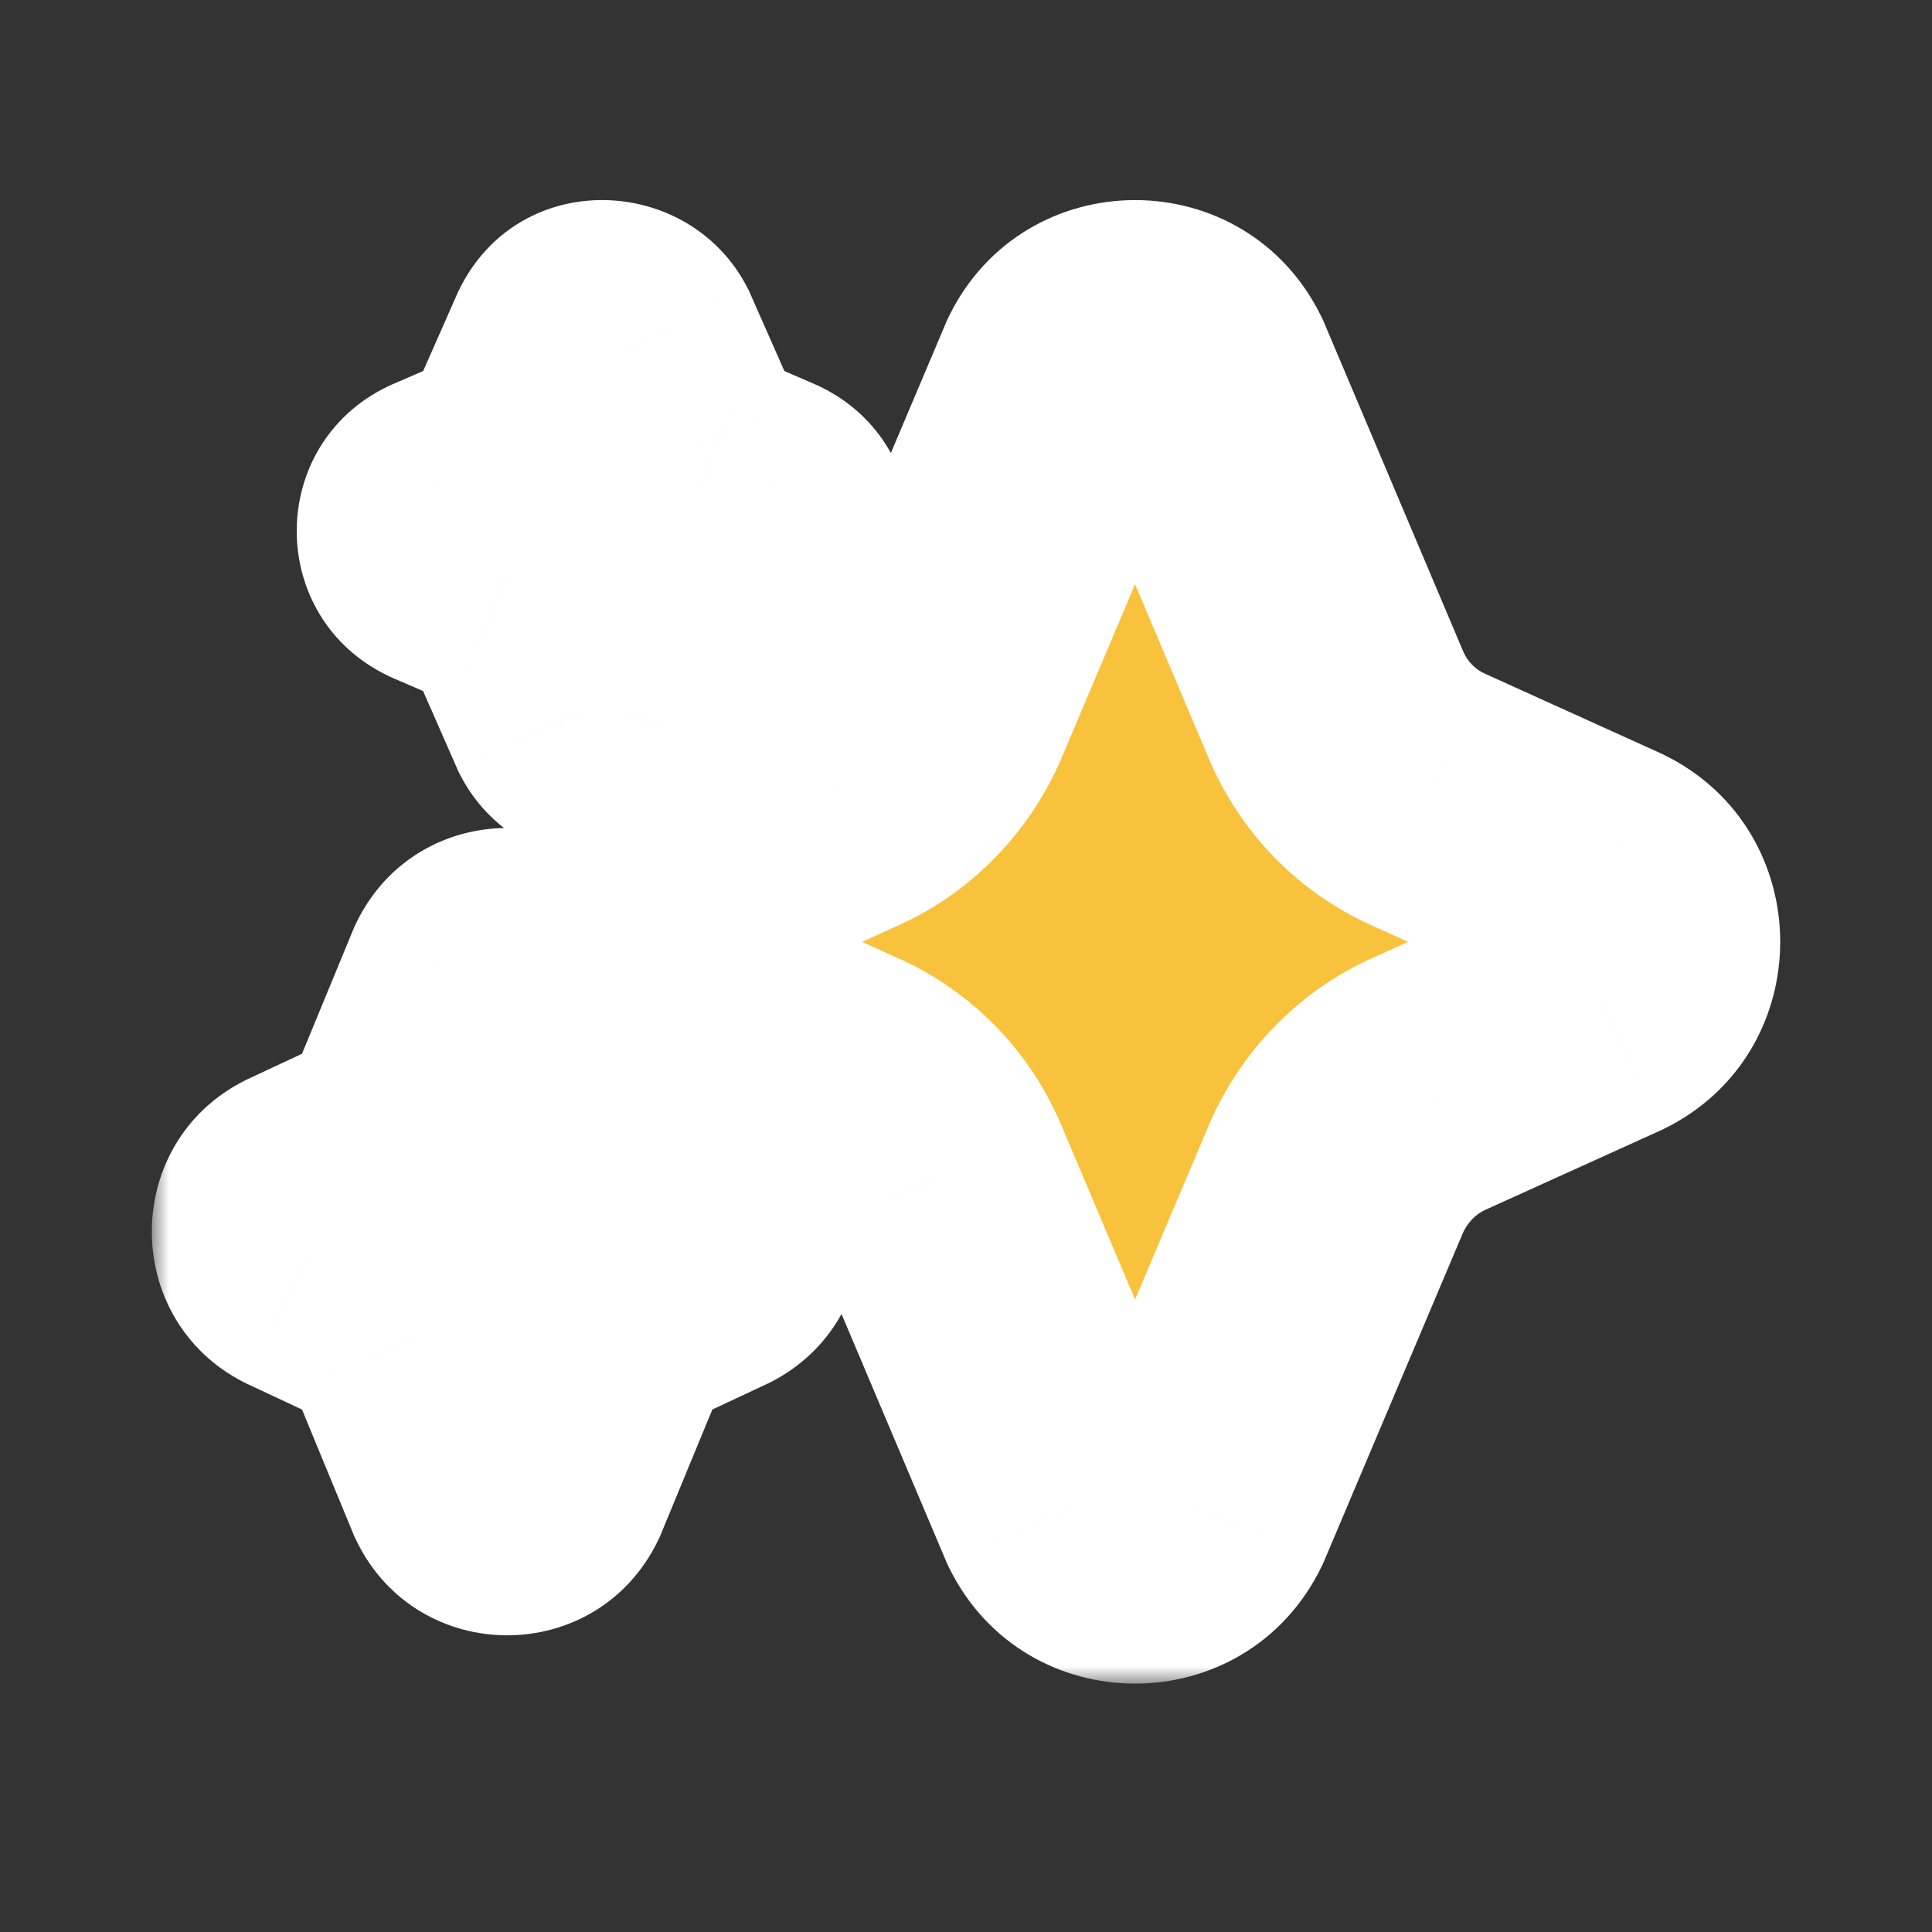 <svg width="56" height="56" viewBox="0 0 56 56" fill="none" xmlns="http://www.w3.org/2000/svg">
<rect x="0" y="0" width="56" height="56" fill="#333333" stroke="none"/>
<mask id="path-1-outside-1_1163_4811" maskUnits="userSpaceOnUse" x="4.4" y="4.8" width="48" height="44" fill="black">
<rect fill="white" x="4.4" y="4.8" width="48" height="44"/>
<path d="M20.328 14.072C19.917 13.903 19.595 13.578 19.434 13.182L18.101 10.16C17.852 9.68 17.134 9.68 16.9 10.16L15.567 13.182C15.391 13.578 15.069 13.889 14.673 14.072L12.974 14.807C12.476 15.047 12.476 15.739 12.974 15.979L14.673 16.713C15.083 16.883 15.406 17.208 15.567 17.603L16.9 20.64C17.149 21.12 17.867 21.12 18.101 20.64L19.434 17.603C19.61 17.208 19.932 16.897 20.328 16.713L22.027 15.979C22.525 15.739 22.525 15.047 22.027 14.807L20.328 14.072Z"/>
<path d="M41.405 23.176C40.187 22.634 39.224 21.635 38.714 20.408L34.706 10.934C33.97 9.422 31.831 9.422 31.095 10.934L27.087 20.408C26.563 21.635 25.6 22.634 24.396 23.176L19.326 25.474C17.825 26.215 17.825 28.384 19.326 29.126L24.396 31.423C25.614 31.965 26.577 32.964 27.087 34.191L31.095 43.666C31.831 45.178 33.97 45.178 34.706 43.666L38.714 34.191C39.238 32.964 40.201 31.965 41.405 31.423L46.474 29.126C47.976 28.384 47.976 26.215 46.474 25.474L41.405 23.176Z"/>
<path d="M17.194 32.662C17.419 33.211 17.829 33.636 18.345 33.883L20.514 34.898C21.162 35.227 21.162 36.173 20.514 36.502L18.345 37.517C17.829 37.764 17.419 38.203 17.194 38.737L15.474 42.906C15.157 43.564 14.244 43.564 13.927 42.906L12.207 38.737C11.982 38.189 11.572 37.764 11.056 37.517L8.887 36.502C8.238 36.173 8.238 35.227 8.887 34.898L11.056 33.883C11.572 33.636 11.982 33.197 12.207 32.662L13.927 28.494C14.244 27.835 15.157 27.835 15.474 28.494L17.194 32.662Z"/>
</mask>
<path d="M20.328 14.072C19.917 13.903 19.595 13.578 19.434 13.182L18.101 10.16C17.852 9.68 17.134 9.68 16.9 10.16L15.567 13.182C15.391 13.578 15.069 13.889 14.673 14.072L12.974 14.807C12.476 15.047 12.476 15.739 12.974 15.979L14.673 16.713C15.083 16.883 15.406 17.208 15.567 17.603L16.9 20.64C17.149 21.12 17.867 21.12 18.101 20.64L19.434 17.603C19.61 17.208 19.932 16.897 20.328 16.713L22.027 15.979C22.525 15.739 22.525 15.047 22.027 14.807L20.328 14.072Z" fill="#F9C23C"/>
<path d="M41.405 23.176C40.187 22.634 39.224 21.635 38.714 20.408L34.706 10.934C33.97 9.422 31.831 9.422 31.095 10.934L27.087 20.408C26.563 21.635 25.6 22.634 24.396 23.176L19.326 25.474C17.825 26.215 17.825 28.384 19.326 29.126L24.396 31.423C25.614 31.965 26.577 32.964 27.087 34.191L31.095 43.666C31.831 45.178 33.97 45.178 34.706 43.666L38.714 34.191C39.238 32.964 40.201 31.965 41.405 31.423L46.474 29.126C47.976 28.384 47.976 26.215 46.474 25.474L41.405 23.176Z" fill="#F9C23C"/>
<path d="M17.194 32.662C17.419 33.211 17.829 33.636 18.345 33.883L20.514 34.898C21.162 35.227 21.162 36.173 20.514 36.502L18.345 37.517C17.829 37.764 17.419 38.203 17.194 38.737L15.474 42.906C15.157 43.564 14.244 43.564 13.927 42.906L12.207 38.737C11.982 38.189 11.572 37.764 11.056 37.517L8.887 36.502C8.238 36.173 8.238 35.227 8.887 34.898L11.056 33.883C11.572 33.636 11.982 33.197 12.207 32.662L13.927 28.494C14.244 27.835 15.157 27.835 15.474 28.494L17.194 32.662Z" fill="#F9C23C"/>
<path d="M19.434 13.182L23.138 11.673L23.117 11.62L23.094 11.568L19.434 13.182ZM20.328 14.072L21.915 10.4L21.885 10.388L21.855 10.375L20.328 14.072ZM18.101 10.16L21.761 8.546L21.71 8.43L21.652 8.318L18.101 10.16ZM16.9 10.16L13.305 8.405L13.271 8.475L13.24 8.546L16.9 10.16ZM15.567 13.182L19.222 14.807L19.227 14.797L15.567 13.182ZM14.673 14.072L16.26 17.744L16.309 17.723L16.357 17.7L14.673 14.072ZM12.974 14.807L11.387 11.135L11.311 11.168L11.237 11.203L12.974 14.807ZM12.974 15.979L11.237 19.582L11.311 19.618L11.387 19.651L12.974 15.979ZM14.673 16.713L13.086 20.385L13.116 20.398L13.146 20.41L14.673 16.713ZM15.567 17.603L11.863 19.113L11.883 19.162L11.904 19.211L15.567 17.603ZM16.9 20.64L13.237 22.247L13.289 22.366L13.349 22.481L16.9 20.64ZM18.101 20.64L21.696 22.394L21.731 22.322L21.764 22.247L18.101 20.64ZM19.434 17.603L15.779 15.978L15.775 15.987L15.771 15.995L19.434 17.603ZM20.328 16.713L18.741 13.042L18.692 13.063L18.643 13.085L20.328 16.713ZM22.027 15.979L23.614 19.651L23.689 19.618L23.764 19.582L22.027 15.979ZM22.027 14.807L23.764 11.203L23.689 11.168L23.614 11.135L22.027 14.807ZM38.714 20.408L42.408 18.873L42.403 18.862L42.398 18.85L38.714 20.408ZM41.405 23.176L43.055 19.533L43.043 19.527L43.031 19.522L41.405 23.176ZM34.706 10.934L38.39 9.376L38.349 9.278L38.302 9.183L34.706 10.934ZM31.095 10.934L27.498 9.183L27.452 9.278L27.411 9.376L31.095 10.934ZM27.087 20.408L30.766 21.979L30.771 21.967L27.087 20.408ZM24.396 23.176L22.753 19.529L22.745 19.533L24.396 23.176ZM19.326 25.474L17.675 21.83L17.614 21.858L17.554 21.888L19.326 25.474ZM19.326 29.126L17.554 32.712L17.614 32.742L17.675 32.77L19.326 29.126ZM24.396 31.423L22.745 35.067L22.757 35.072L22.769 35.078L24.396 31.423ZM27.087 34.191L23.393 35.726L23.398 35.738L23.403 35.75L27.087 34.191ZM31.095 43.666L27.411 45.224L27.452 45.321L27.498 45.417L31.095 43.666ZM34.706 43.666L38.302 45.417L38.349 45.321L38.39 45.224L34.706 43.666ZM38.714 34.191L35.035 32.62L35.03 32.633L38.714 34.191ZM41.405 31.423L43.047 35.071L43.055 35.067L41.405 31.423ZM46.474 29.126L48.125 32.77L48.187 32.742L48.247 32.712L46.474 29.126ZM46.474 25.474L48.247 21.888L48.187 21.858L48.125 21.83L46.474 25.474ZM18.345 33.883L16.618 37.491L16.634 37.499L16.65 37.506L18.345 33.883ZM17.194 32.662L20.895 31.145L20.892 31.137L17.194 32.662ZM20.514 34.898L22.325 31.331L22.268 31.302L22.209 31.274L20.514 34.898ZM20.514 36.502L22.209 40.125L22.268 40.098L22.325 40.069L20.514 36.502ZM18.345 37.517L16.65 33.894L16.634 33.901L16.618 33.909L18.345 37.517ZM17.194 38.737L13.507 37.187L13.501 37.199L13.496 37.212L17.194 38.737ZM15.474 42.906L19.077 44.644L19.128 44.539L19.172 44.431L15.474 42.906ZM13.927 42.906L10.229 44.431L10.273 44.539L10.324 44.644L13.927 42.906ZM12.207 38.737L8.506 40.255L8.509 40.263L12.207 38.737ZM11.056 37.517L12.782 33.909L12.767 33.901L12.751 33.894L11.056 37.517ZM8.887 36.502L7.076 40.069L7.133 40.098L7.192 40.125L8.887 36.502ZM8.887 34.898L7.192 31.274L7.133 31.302L7.076 31.331L8.887 34.898ZM11.056 33.883L12.751 37.506L12.767 37.499L12.782 37.491L11.056 33.883ZM12.207 32.662L15.894 34.213L15.899 34.2L15.905 34.188L12.207 32.662ZM13.927 28.494L10.324 26.756L10.273 26.861L10.229 26.968L13.927 28.494ZM15.474 28.494L19.172 26.968L19.128 26.861L19.077 26.756L15.474 28.494ZM15.73 14.692C16.301 16.094 17.417 17.197 18.8 17.769L21.855 10.375C22.418 10.608 22.889 11.062 23.138 11.673L15.73 14.692ZM14.441 11.774L15.774 14.797L23.094 11.568L21.761 8.546L14.441 11.774ZM20.494 11.915C19.224 14.517 15.747 14.31 14.55 12.001L21.652 8.318C19.956 5.049 15.044 4.842 13.305 8.405L20.494 11.915ZM19.227 14.797L20.56 11.774L13.24 8.546L11.907 11.568L19.227 14.797ZM16.357 17.7C17.554 17.145 18.62 16.161 19.222 14.807L11.912 11.558C12.162 10.995 12.583 10.632 12.989 10.444L16.357 17.7ZM14.561 18.478L16.26 17.744L13.086 10.4L11.387 11.135L14.561 18.478ZM14.711 12.376C17.23 13.59 17.23 17.195 14.711 18.41L11.237 11.203C7.722 12.898 7.722 17.887 11.237 19.582L14.711 12.376ZM16.26 13.042L14.561 12.307L11.387 19.651L13.086 20.385L16.26 13.042ZM19.271 16.094C18.7 14.691 17.584 13.588 16.201 13.017L13.146 20.41C12.583 20.177 12.111 19.724 11.863 19.113L19.271 16.094ZM20.562 19.032L19.229 15.995L11.904 19.211L13.237 22.247L20.562 19.032ZM14.506 18.885C15.777 16.282 19.253 16.489 20.451 18.798L13.349 22.481C15.044 25.75 19.956 25.957 21.696 22.394L14.506 18.885ZM15.771 15.995L14.438 19.032L21.764 22.247L23.097 19.211L15.771 15.995ZM18.643 13.085C17.447 13.641 16.381 14.625 15.779 15.978L23.089 19.228C22.839 19.791 22.418 20.153 22.012 20.341L18.643 13.085ZM20.44 12.307L18.741 13.042L21.915 20.385L23.614 19.651L20.44 12.307ZM20.29 18.41C17.771 17.195 17.771 13.59 20.29 12.376L23.764 19.582C27.279 17.887 27.279 12.898 23.764 11.203L20.29 18.41ZM18.741 17.744L20.44 18.478L23.614 11.135L21.915 10.4L18.741 17.744ZM35.02 21.943C35.916 24.101 37.611 25.866 39.778 26.831L43.031 19.522C42.762 19.402 42.531 19.17 42.408 18.873L35.02 21.943ZM31.022 12.492L35.03 21.967L42.398 18.85L38.39 9.376L31.022 12.492ZM34.691 12.685C33.968 14.171 31.833 14.171 31.11 12.685L38.302 9.183C36.106 4.672 29.695 4.672 27.498 9.183L34.691 12.685ZM30.771 21.967L34.779 12.492L27.411 9.376L23.403 18.85L30.771 21.967ZM26.039 26.823C28.186 25.856 29.86 24.1 30.766 21.979L23.408 18.837C23.266 19.17 23.014 19.412 22.753 19.529L26.039 26.823ZM20.977 29.117L26.047 26.82L22.745 19.533L17.675 21.83L20.977 29.117ZM21.099 25.54C22.568 26.266 22.568 28.333 21.099 29.059L17.554 21.888C13.083 24.098 13.083 30.502 17.554 32.712L21.099 25.54ZM26.047 27.78L20.977 25.483L17.675 32.77L22.745 35.067L26.047 27.78ZM30.781 32.657C29.884 30.499 28.19 28.734 26.023 27.769L22.769 35.078C23.038 35.197 23.27 35.429 23.393 35.726L30.781 32.657ZM34.779 42.107L30.771 32.633L23.403 35.75L27.411 45.224L34.779 42.107ZM31.11 41.914C31.833 40.428 33.968 40.428 34.691 41.914L27.498 45.417C29.695 49.928 36.106 49.928 38.302 45.417L31.11 41.914ZM35.03 32.633L31.022 42.107L38.39 45.224L42.398 35.75L35.03 32.633ZM39.762 27.776C37.615 28.743 35.941 30.499 35.035 32.62L42.392 35.762C42.535 35.429 42.787 35.188 43.047 35.07L39.762 27.776ZM44.824 25.483L39.754 27.78L43.055 35.067L48.125 32.77L44.824 25.483ZM44.702 29.059C43.233 28.333 43.233 26.266 44.702 25.54L48.247 32.712C52.718 30.502 52.718 24.098 48.247 21.888L44.702 29.059ZM39.754 26.82L44.824 29.117L48.125 21.83L43.055 19.533L39.754 26.82ZM20.071 30.274C20.439 30.45 20.739 30.764 20.895 31.145L13.493 34.18C14.099 35.657 15.219 36.822 16.618 37.491L20.071 30.274ZM22.209 31.274L20.04 30.26L16.65 37.506L18.82 38.521L22.209 31.274ZM22.325 40.069C25.892 38.258 25.892 33.142 22.325 31.331L18.703 38.464C16.433 37.311 16.433 34.088 18.703 32.935L22.325 40.069ZM20.04 41.14L22.209 40.125L18.82 32.879L16.65 33.894L20.04 41.14ZM20.881 40.288C20.741 40.622 20.472 40.934 20.071 41.125L16.618 33.909C15.186 34.594 14.097 35.783 13.507 37.187L20.881 40.288ZM19.172 44.431L20.892 40.263L13.496 37.212L11.777 41.381L19.172 44.431ZM10.324 44.644C12.096 48.319 17.305 48.319 19.077 44.644L11.871 41.168C13.009 38.81 16.392 38.81 17.529 41.168L10.324 44.644ZM8.509 40.263L10.229 44.431L17.624 41.381L15.905 37.212L8.509 40.263ZM9.33 41.125C8.962 40.949 8.662 40.635 8.506 40.255L15.908 37.22C15.302 35.742 14.182 34.578 12.782 33.909L9.33 41.125ZM7.192 40.125L9.361 41.14L12.751 33.894L10.581 32.879L7.192 40.125ZM7.076 31.331C3.509 33.142 3.509 38.258 7.076 40.069L10.697 32.935C12.968 34.088 12.968 37.311 10.697 38.464L7.076 31.331ZM9.361 30.26L7.192 31.274L10.581 38.521L12.751 37.506L9.361 30.26ZM8.52 31.112C8.66 30.778 8.929 30.466 9.33 30.274L12.782 37.491C14.215 36.806 15.304 35.616 15.894 34.213L8.52 31.112ZM10.229 26.968L8.509 31.137L15.905 34.188L17.624 30.019L10.229 26.968ZM19.077 26.756C17.305 23.081 12.096 23.081 10.324 26.756L17.529 30.231C16.392 32.589 13.009 32.589 11.871 30.231L19.077 26.756ZM20.892 31.137L19.172 26.968L11.777 30.019L13.496 34.188L20.892 31.137Z" fill="white" mask="url(#path-1-outside-1_1163_4811)"/>
</svg>
